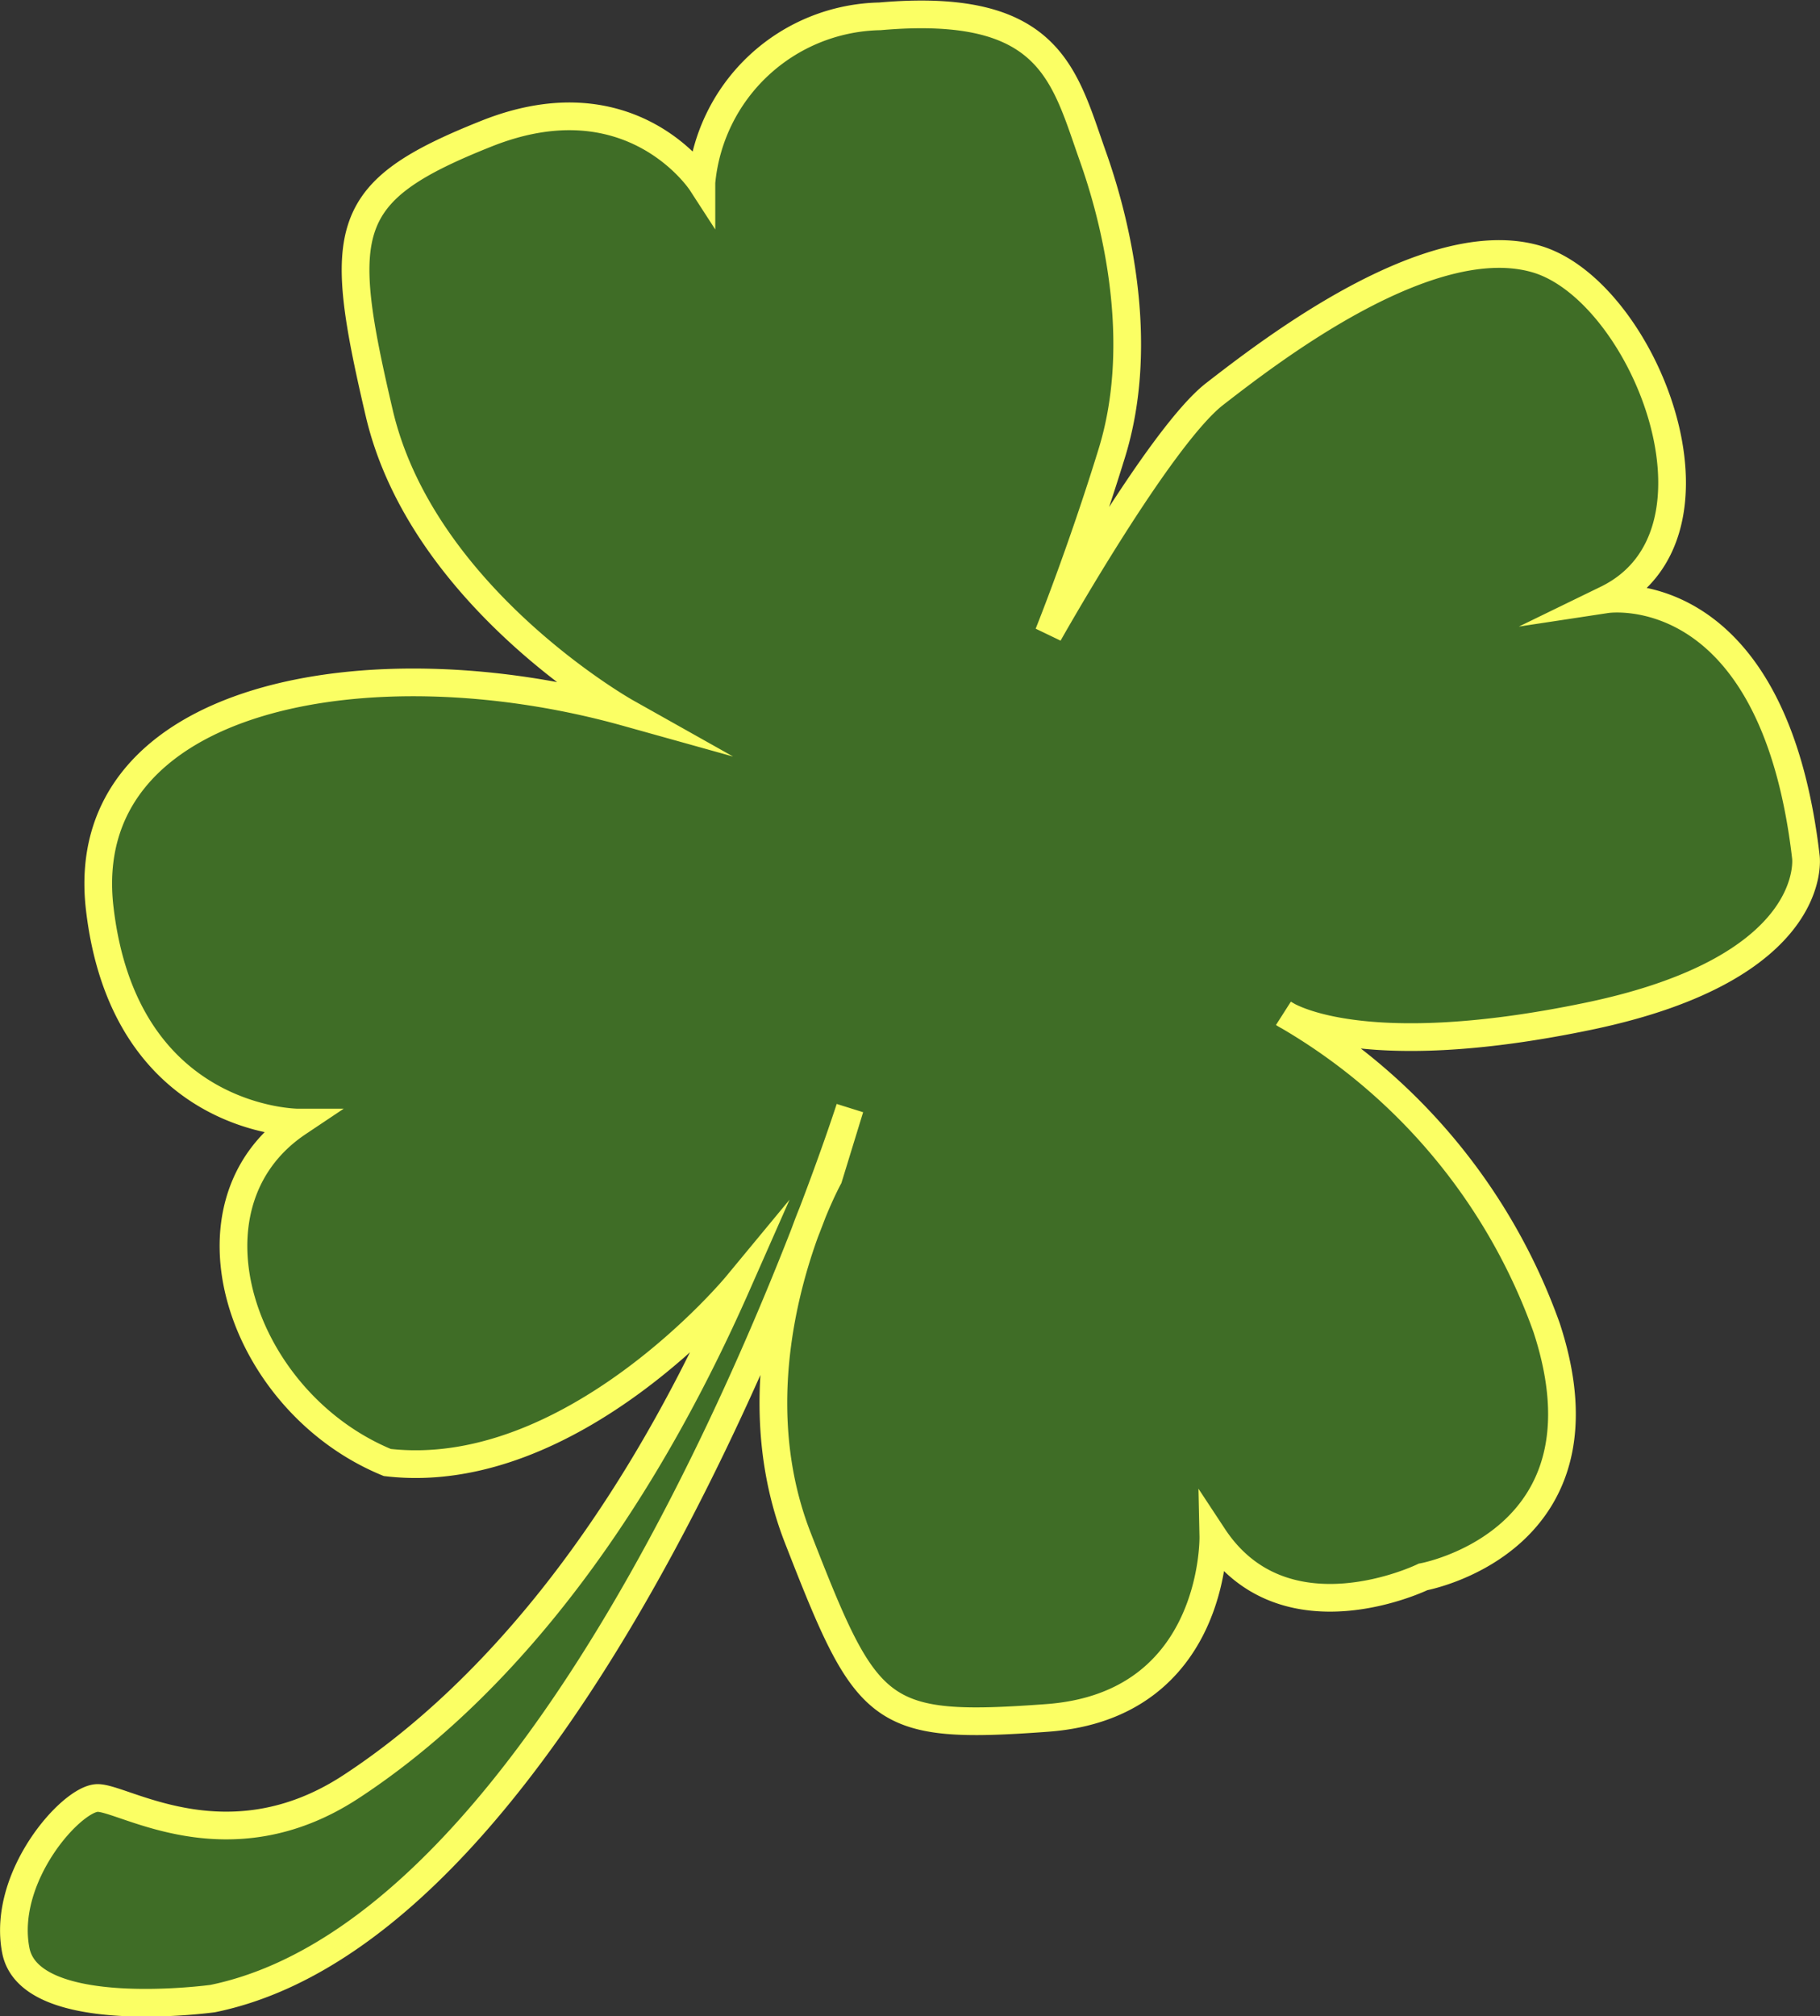 <svg xmlns="http://www.w3.org/2000/svg" viewBox="0 0 65.7 72.77"><rect x="0" y="0" width="65.7" height="72.77" fill="#333333" stroke="none"/><defs><style>.cls-1{fill:#3f6d26;stroke:#fbff64;stroke-miterlimit:10;}</style></defs><title>fourleaf2</title><g id="Layer_2" data-name="Layer 2"><g id="balloons"><g id="Layer_2-2" data-name="Layer 2"><g id="Shamrock"><path class="cls-1" d="M37.85,22.88s4-7.11,6-8.66,7.74-6,11.61-4.87S62.85,19.27,58,21.63c0,0,6-.91,7.19,9.3,0,0,.56,4-7.84,5.75s-11-.09-11-.09a21.32,21.32,0,0,1,9.48,11.33c2.54,7.74-4.46,9-4.46,9s-5,2.44-7.57-1.46c0,0,.13,6.1-6,6.55s-6.5-.09-9-6.5,1.11-13,1.11-13L30.68,40s-9.39,29.35-23,32.14c0,0-6.6.91-7.11-1.74s2-5.47,2.94-5.5,4.71,2.5,9.15-.4,9.65-8.4,13.93-18.1c0,0-5.93,7.17-12.61,6.39-5.3-2.18-7.66-9.3-3.22-12.27,0,0-6.26,0-7.16-7.73s9.76-9.66,19-7.08c0,0-7.35-4.13-8.91-10.8s-1.37-8,3.88-10.09,7.75,1.77,7.75,1.77a6.6,6.6,0,0,1,6.44-6c6.17-.54,6.65,2.12,7.69,5.05s1.81,7.06.69,10.7S37.85,22.88,37.85,22.88Z"/></g></g></g></g></svg>